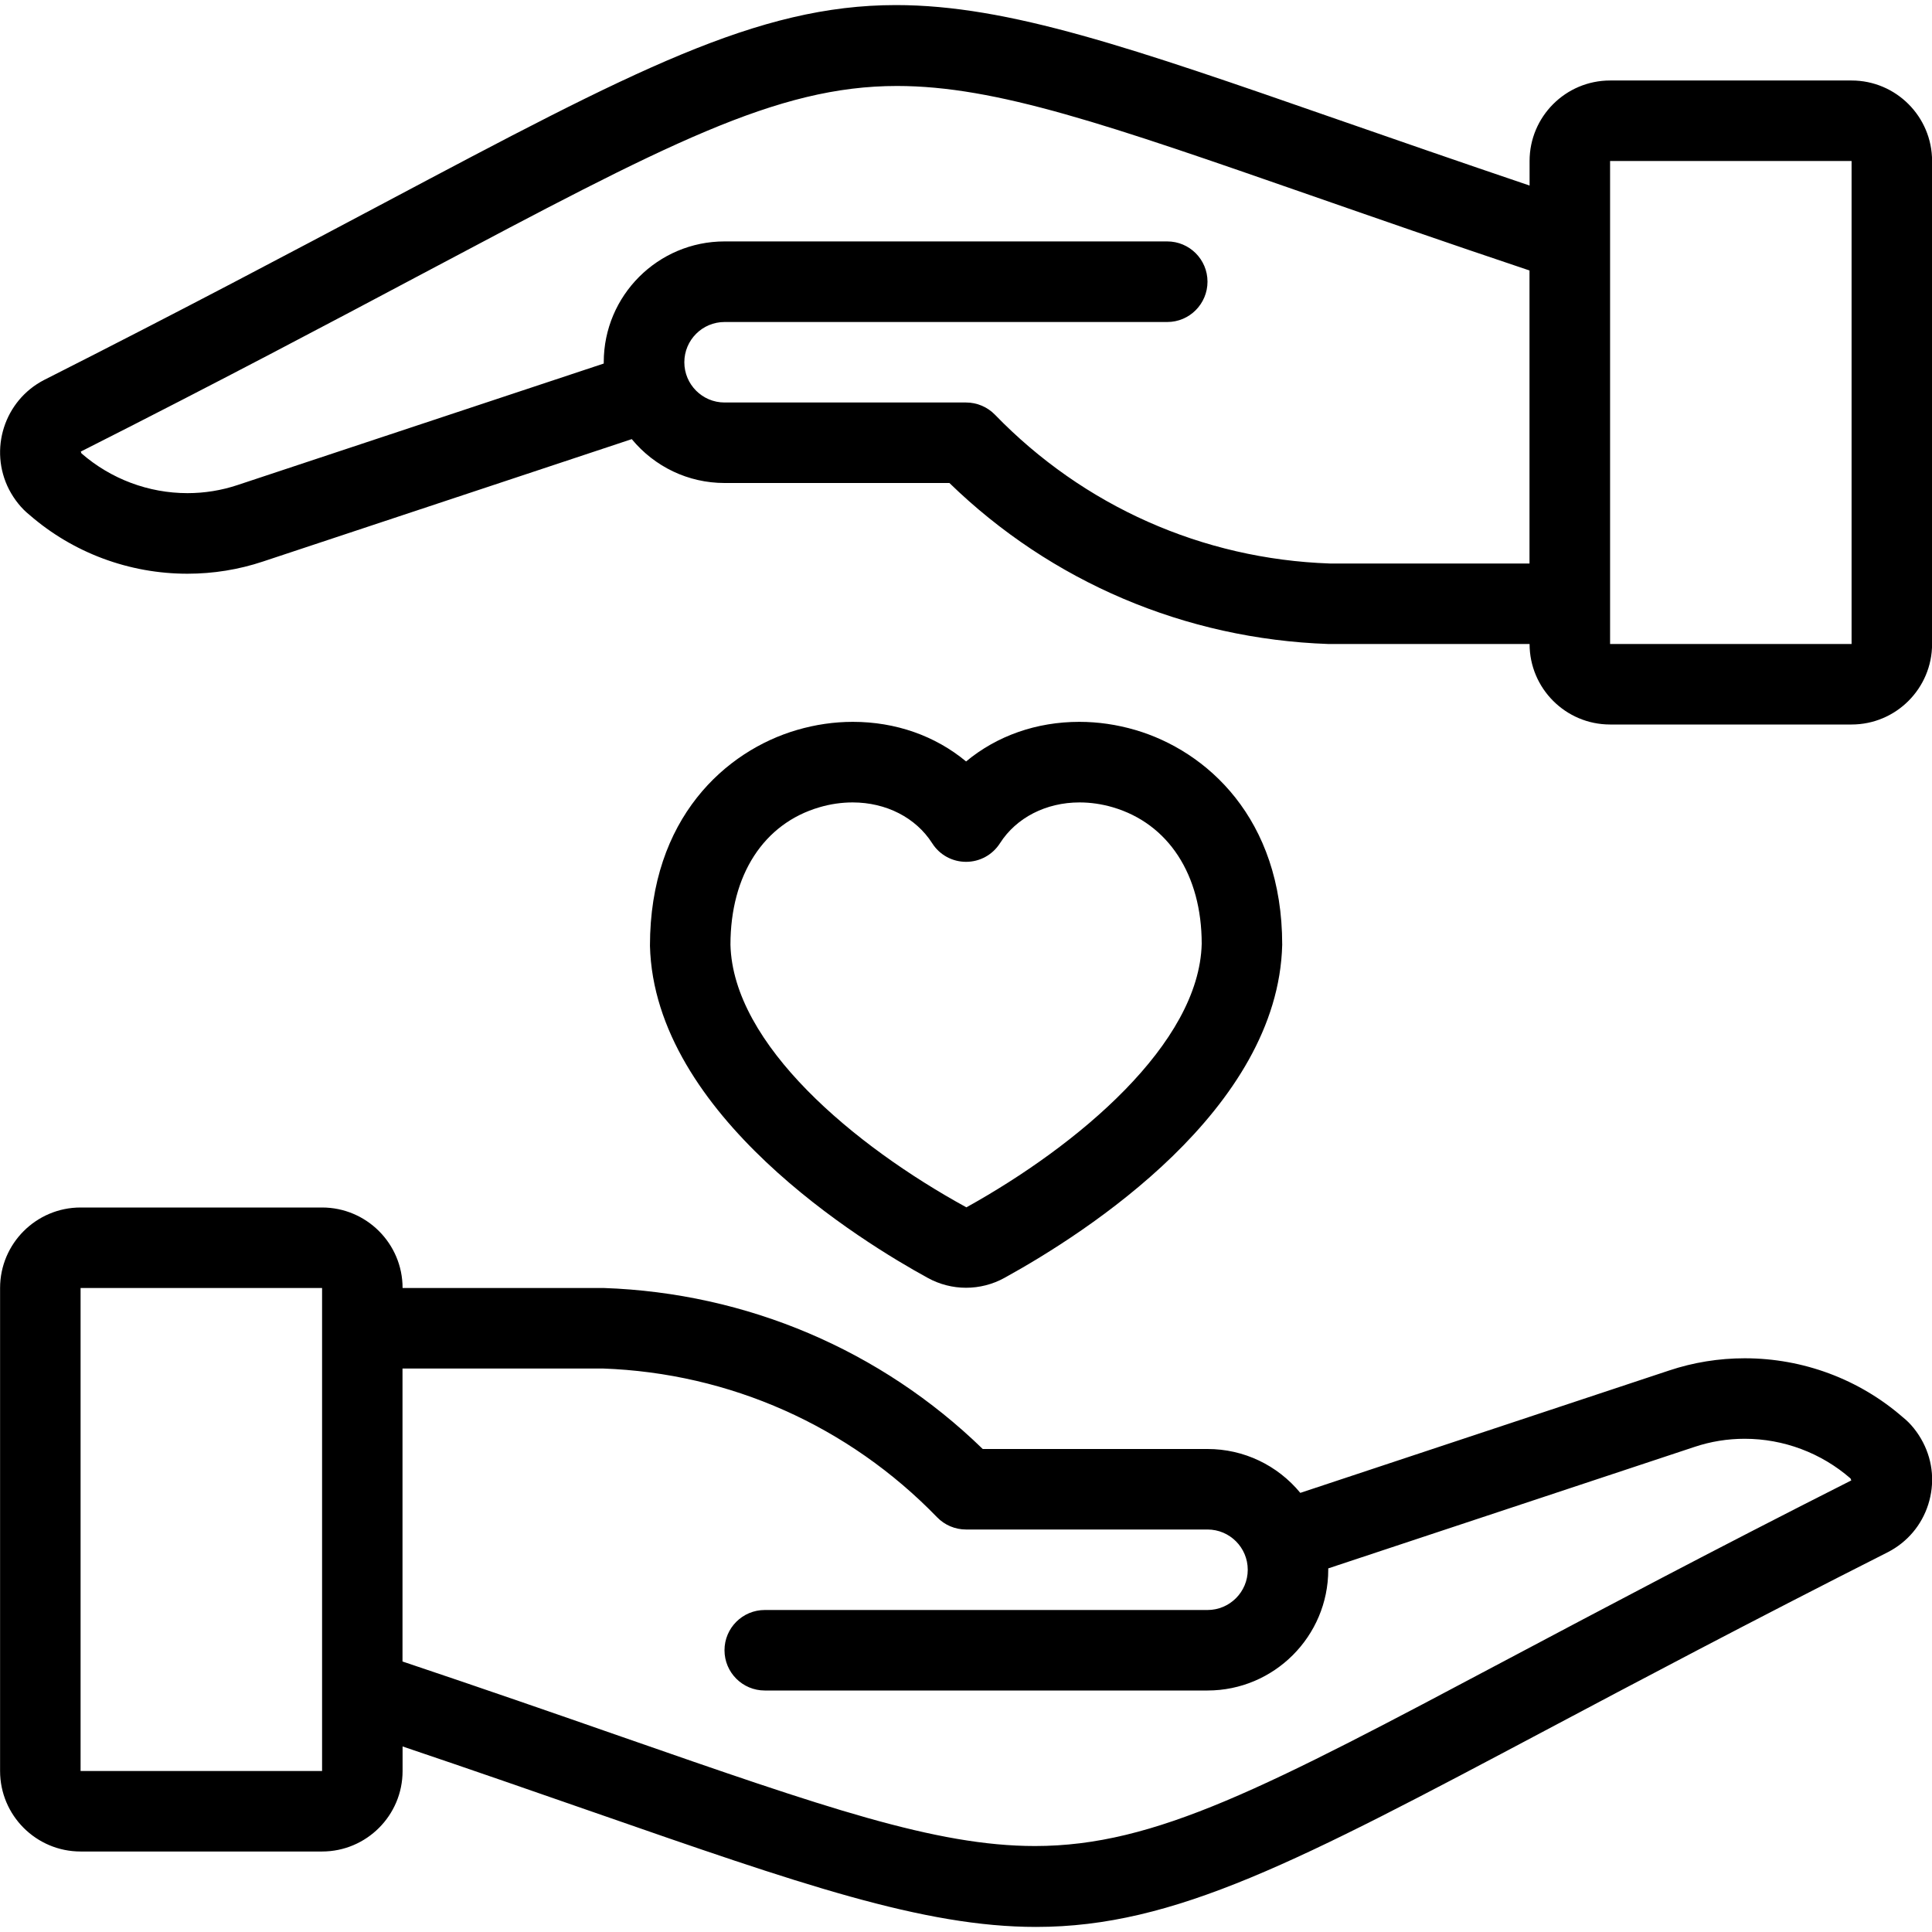 <?xml version="1.0" encoding="utf-8"?>
<!-- Generator: Adobe Illustrator 22.1.0, SVG Export Plug-In . SVG Version: 6.00 Build 0)  -->
<svg version="1.1" id="Layer_1" xmlns="http://www.w3.org/2000/svg" xmlns:xlink="http://www.w3.org/1999/xlink" x="0px" y="0px"
	 viewBox="0 0 24 24" style="enable-background:new 0 0 24 24;" xml:space="preserve">
<g>
	<title>love-heart-hands-hold-1</title>
	<path d="M12.871,23.937c-1.402,0-2.939-0.535-5.485-1.421c-0.708-0.246-1.493-0.52-2.385-0.821V22c0,0.552-0.449,1-1,1h-3
		c-0.551,0-1-0.448-1-1v-6c0-0.552,0.449-1,1-1h3c0.551,0,1,0.448,1,1h2.5c1.779,0.062,3.444,0.772,4.707,2h2.793
		c0.45,0,0.868,0.201,1.152,0.545l4.581-1.52c0.302-0.101,0.619-0.152,0.94-0.152c0.724,0,1.421,0.26,1.963,0.732
		c0.097,0.076,0.187,0.188,0.252,0.314c0.124,0.24,0.146,0.513,0.064,0.771c-0.082,0.257-0.26,0.467-0.5,0.591
		c-1.724,0.872-3.127,1.616-4.254,2.214C16.134,23.121,14.595,23.937,12.871,23.937z M5.001,20.64
		c1.031,0.346,1.923,0.656,2.714,0.932c2.52,0.877,3.908,1.36,5.142,1.36c1.499,0,2.87-0.727,5.873-2.321
		c1.14-0.604,2.548-1.352,4.268-2.221c-0.003-0.002-0.007-0.021-0.01-0.024c-0.365-0.318-0.833-0.493-1.315-0.493
		c-0.213,0-0.423,0.034-0.623,0.101L16.5,19.483c0,0.006,0,0.011,0,0.017c0,0.827-0.673,1.5-1.5,1.5h-5.5
		c-0.276,0-0.5-0.224-0.5-0.5s0.224-0.5,0.5-0.5h5.5c0.276,0,0.5-0.224,0.5-0.5s-0.224-0.5-0.5-0.5h-3
		c-0.135,0-0.265-0.055-0.359-0.152c-1.1-1.135-2.575-1.792-4.154-1.848l-2.487,0V20.64z M1.001,22h3v-6l-3,0L1.001,22z"/>
	<path d="M20.001,9c-0.552,0-1-0.449-1-1h-2.5c-1.779-0.062-3.444-0.772-4.707-2H9.001C8.55,6,8.132,5.799,7.848,5.455l-4.58,1.52
		c-0.302,0.101-0.619,0.152-0.94,0.152c-0.724,0-1.421-0.26-1.963-0.732C0.269,6.319,0.179,6.208,0.113,6.082
		c-0.255-0.496-0.06-1.107,0.435-1.362c1.709-0.864,3.109-1.607,4.234-2.204c3.085-1.637,4.624-2.453,6.348-2.453
		c1.402,0,2.939,0.535,5.486,1.421c0.708,0.246,1.493,0.519,2.385,0.821V2c0-0.551,0.448-1,1-1h3c0.552,0,1,0.449,1,1v6
		c0,0.551-0.448,1-1,1H20.001z M20.001,8h3V2l-3,0L20.001,8z M9.001,4c-0.276,0-0.5,0.224-0.5,0.5S8.725,5,9.001,5h3
		c0.135,0,0.265,0.055,0.359,0.152C13.461,6.288,14.938,6.945,16.518,7l2.482,0V3.36c-1.041-0.349-1.927-0.658-2.714-0.932
		c-2.52-0.877-3.908-1.36-5.143-1.36c-1.499,0-2.869,0.727-5.873,2.321C4.131,3.994,2.723,4.741,1.003,5.61
		c0.003,0.002,0.007,0.021,0.01,0.023c0.366,0.318,0.833,0.493,1.316,0.493c0.213,0,0.422-0.034,0.623-0.101l4.548-1.509
		c0-0.005,0-0.011,0-0.017c0-0.827,0.673-1.5,1.5-1.5h5.5c0.276,0,0.5,0.224,0.5,0.5S14.776,4,14.501,4H9.001z"/>
	<path d="M12.001,15.997c-0.166,0-0.331-0.042-0.477-0.123c-0.796-0.435-3.398-2.019-3.45-4.126c0-1.585,0.943-2.422,1.826-2.68
		c0.229-0.067,0.462-0.101,0.694-0.101c0.532,0,1.023,0.173,1.407,0.492c0.384-0.319,0.875-0.492,1.407-0.492
		c0.232,0,0.466,0.034,0.695,0.101c0.882,0.258,1.825,1.094,1.825,2.668c-0.05,2.047-2.429,3.576-3.45,4.138
		C12.332,15.955,12.166,15.997,12.001,15.997z M10.592,9.968c-0.137,0-0.276,0.02-0.412,0.06c-0.693,0.202-1.106,0.841-1.106,1.708
		c0.031,1.238,1.534,2.497,2.931,3.262c1.388-0.77,2.893-2.034,2.923-3.274c0-0.857-0.413-1.493-1.105-1.696
		c-0.137-0.04-0.276-0.06-0.413-0.06c-0.416,0-0.785,0.189-0.988,0.507c-0.092,0.144-0.25,0.231-0.421,0.231
		s-0.329-0.086-0.421-0.231C11.377,10.157,11.008,9.968,10.592,9.968z"/>
</g>
</svg>
